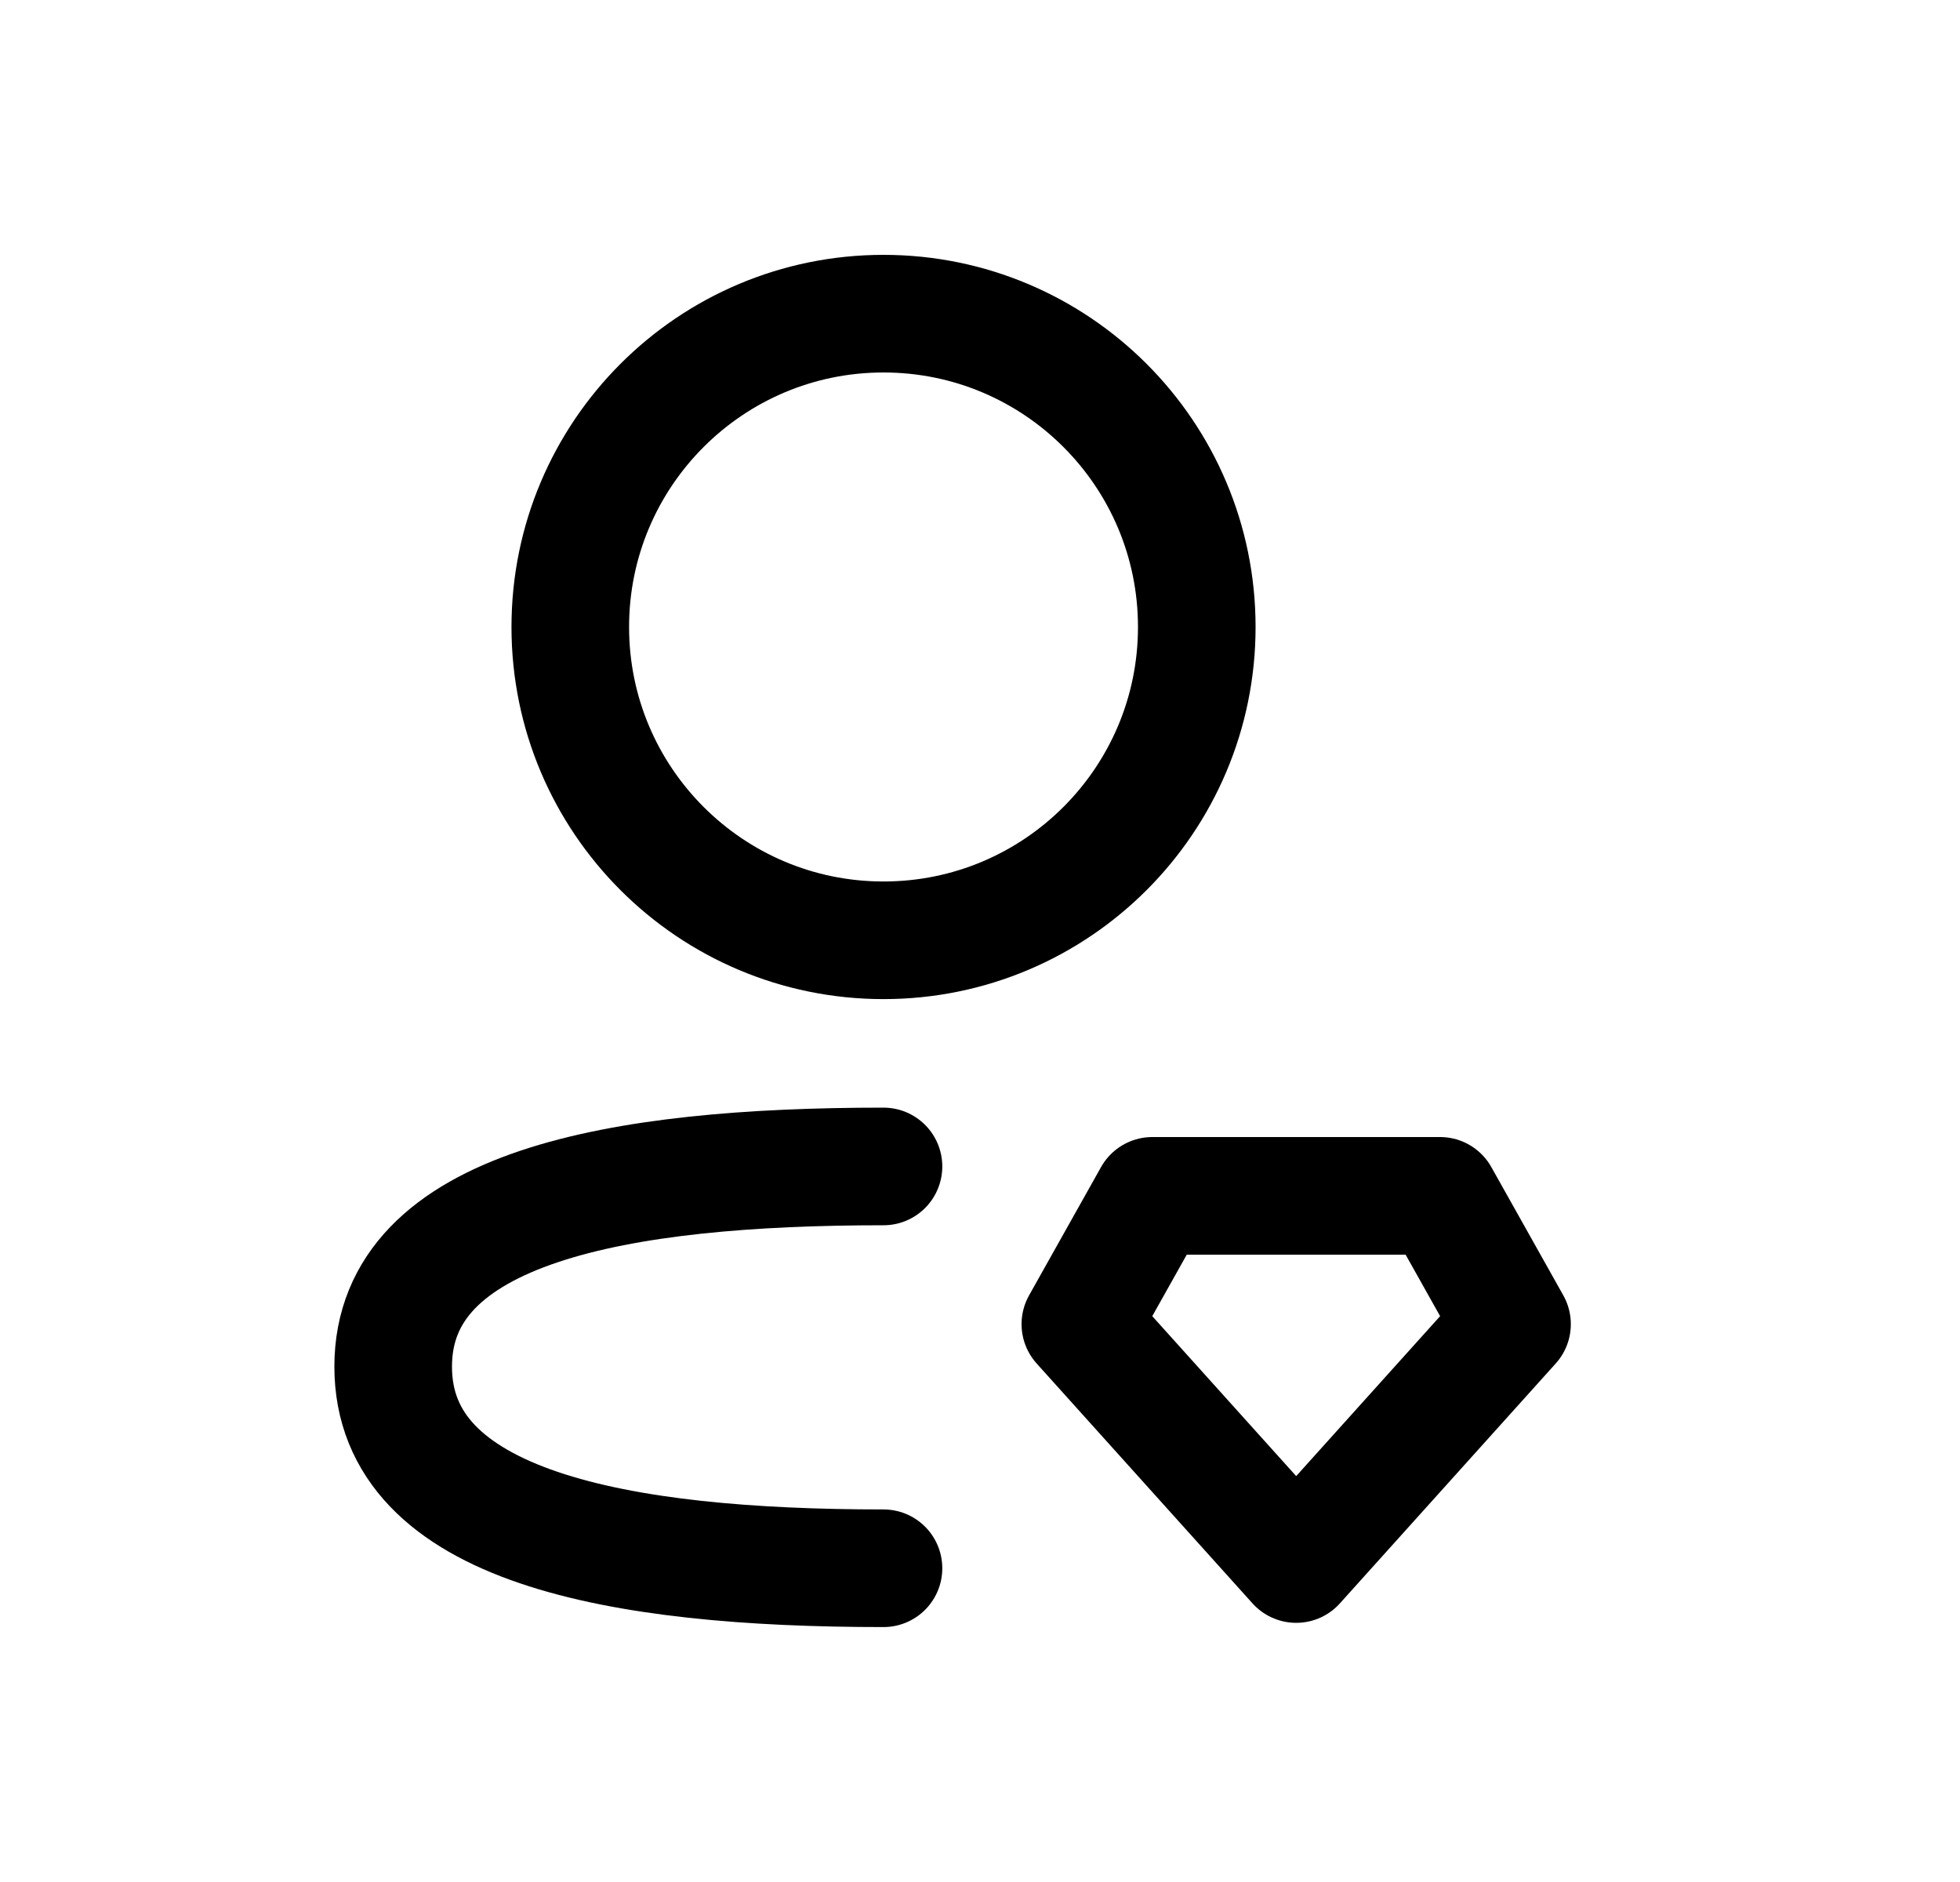 <svg width="25" height="24" viewBox="0 0 25 24" fill="none" xmlns="http://www.w3.org/2000/svg">
<path d="M11.269 14.875C7.894 14.875 5.015 15.385 5.015 17.428C5.015 19.471 7.877 19.999 11.269 19.999" stroke="black" stroke-width="1.5" stroke-linecap="round" stroke-linejoin="round"/>
<path fill-rule="evenodd" clip-rule="evenodd" d="M16.533 19.945L19.286 16.886L18.368 15.25H14.698L13.78 16.886L16.533 19.945Z" stroke="black" stroke-width="1.5" stroke-linecap="round" stroke-linejoin="round"/>
<path fill-rule="evenodd" clip-rule="evenodd" d="M15.265 7.996C15.265 10.202 13.476 11.991 11.269 11.991C9.063 11.991 7.274 10.202 7.274 7.996C7.274 5.789 9.063 4 11.269 4C13.476 4 15.265 5.789 15.265 7.996Z" stroke="black" stroke-width="1.5" stroke-linecap="round" stroke-linejoin="round"/>
</svg>